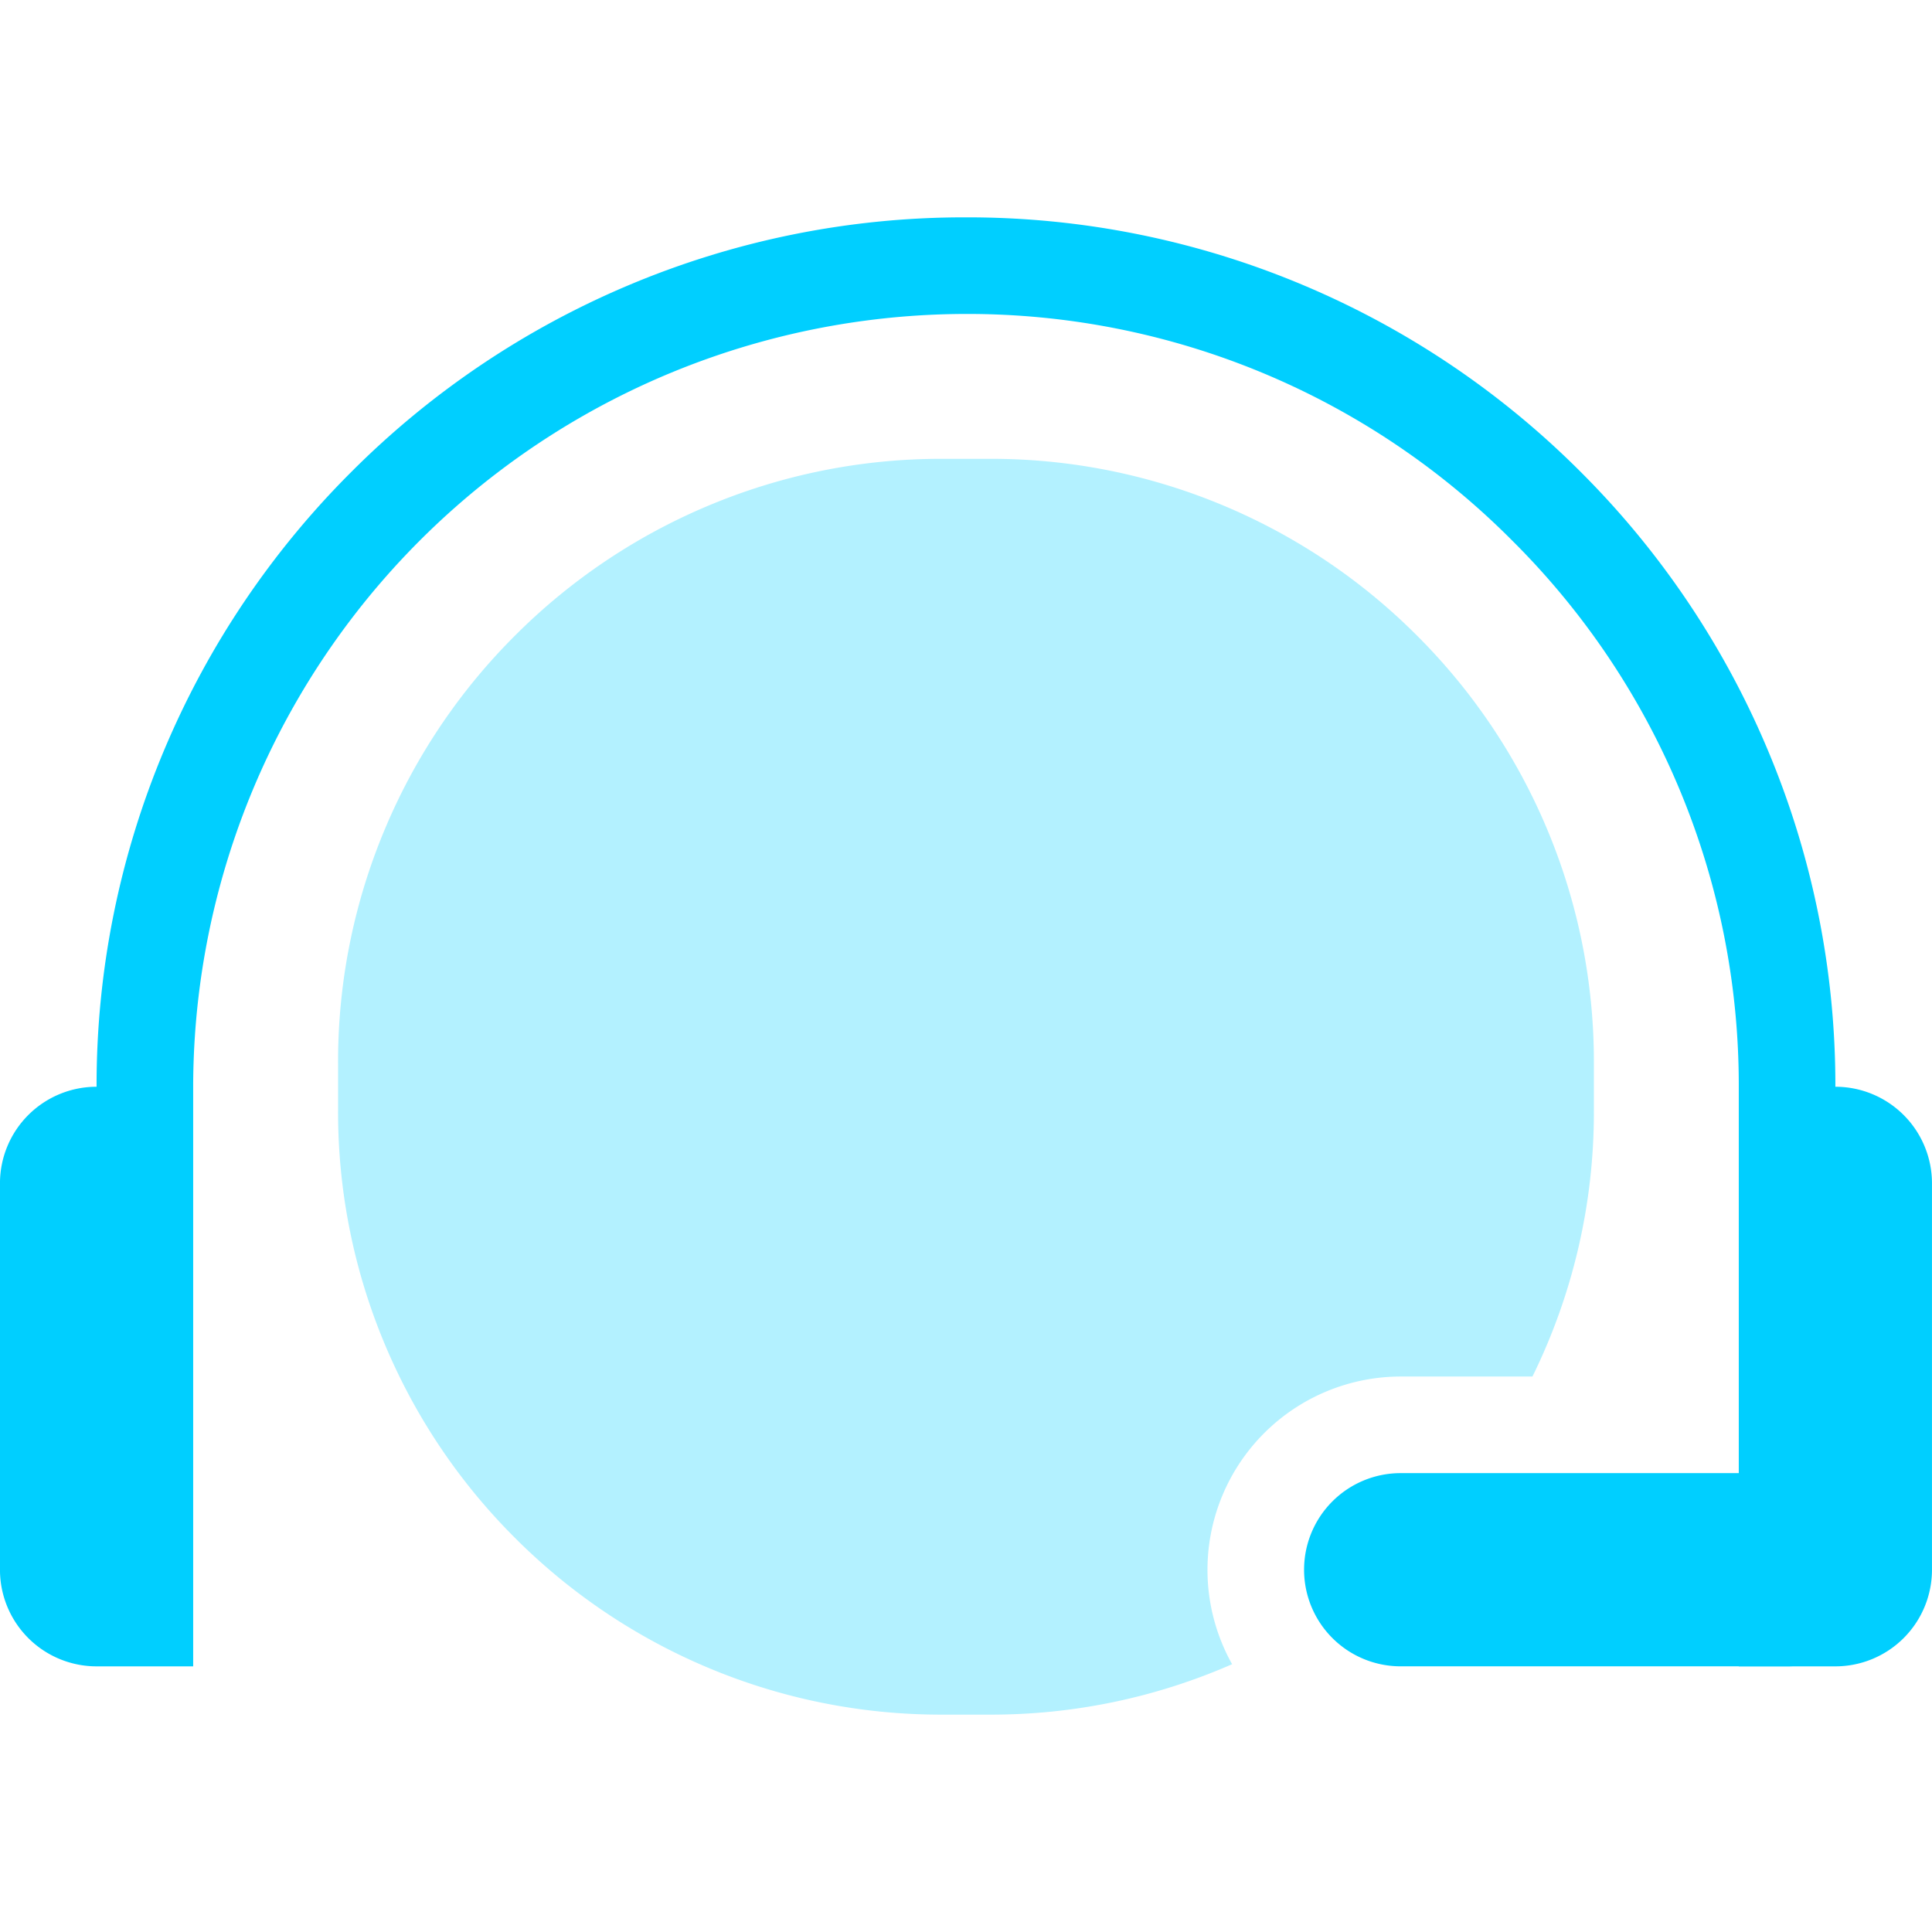 <svg xmlns="http://www.w3.org/2000/svg" xmlns:xlink="http://www.w3.org/1999/xlink" width="80" height="80" viewBox="0 0 80 80">
  <defs>
    <style>
      .cls-1 {
        fill: #fff;
      }

      .cls-2 {
        clip-path: url(#clip-path);
      }

      .cls-3 {
        fill: rgba(0,207,255,0.3);
      }

      .cls-4 {
        fill: #00cfff;
      }
    </style>
    <clipPath id="clip-path">
      <rect id="矩形_4139" data-name="矩形 4139" class="cls-1" width="80" height="80" transform="translate(661 1376)"/>
    </clipPath>
  </defs>
  <g id="呼叫中心21" class="cls-2" transform="translate(-661 -1376)">
    <g id="呼叫中心21-2" data-name="呼叫中心21" transform="translate(277.999 289.999)">
      <path id="减去_343" data-name="减去 343" class="cls-3" d="M-6369,7488h-2a24.856,24.856,0,0,1-9.731-1.964,24.925,24.925,0,0,1-7.947-5.358,24.912,24.912,0,0,1-5.358-7.946A24.846,24.846,0,0,1-6396,7463v-2a24.844,24.844,0,0,1,1.965-9.731,24.918,24.918,0,0,1,5.358-7.946,24.929,24.929,0,0,1,7.947-5.357A24.856,24.856,0,0,1-6371,7436h2a24.857,24.857,0,0,1,9.731,1.964,24.916,24.916,0,0,1,7.946,5.357,24.914,24.914,0,0,1,5.358,7.946A24.844,24.844,0,0,1-6344,7461v2a24.756,24.756,0,0,1-2.544,11H-6352a8.009,8.009,0,0,0-8,8,8.005,8.005,0,0,0,1.02,3.912A24.825,24.825,0,0,1-6369,7488Z" transform="translate(6793 -6331)"/>
      <path id="联合_476" data-name="联合 476" class="cls-4" d="M-6318,7500v-24h4a4,4,0,0,1,4,4v16a4,4,0,0,1-4,4Zm-68,0a4,4,0,0,1-4-4v-16a4,4,0,0,1,4-4h0a35.79,35.79,0,0,1,2.829-14.014,35.9,35.9,0,0,1,7.717-11.442,35.9,35.9,0,0,1,11.442-7.716A35.749,35.749,0,0,1-6350,7440a35.763,35.763,0,0,1,14.014,2.827,35.9,35.9,0,0,1,11.442,7.716,35.863,35.863,0,0,1,7.715,11.442A35.783,35.783,0,0,1-6314,7476h-4a31.789,31.789,0,0,0-9.383-22.617A31.789,31.789,0,0,0-6350,7444a32.038,32.038,0,0,0-32,32h0v24Z" transform="translate(6773 -6344.999)"/>
      <path id="联合_478" data-name="联合 478" class="cls-4" d="M-6386,7443h16a4,4,0,0,1,4,4,4,4,0,0,1-4,4h-16a4,4,0,0,1-4-4A4,4,0,0,1-6386,7443Z" transform="translate(6827 -6296)"/>
    </g>
  </g>
</svg>
